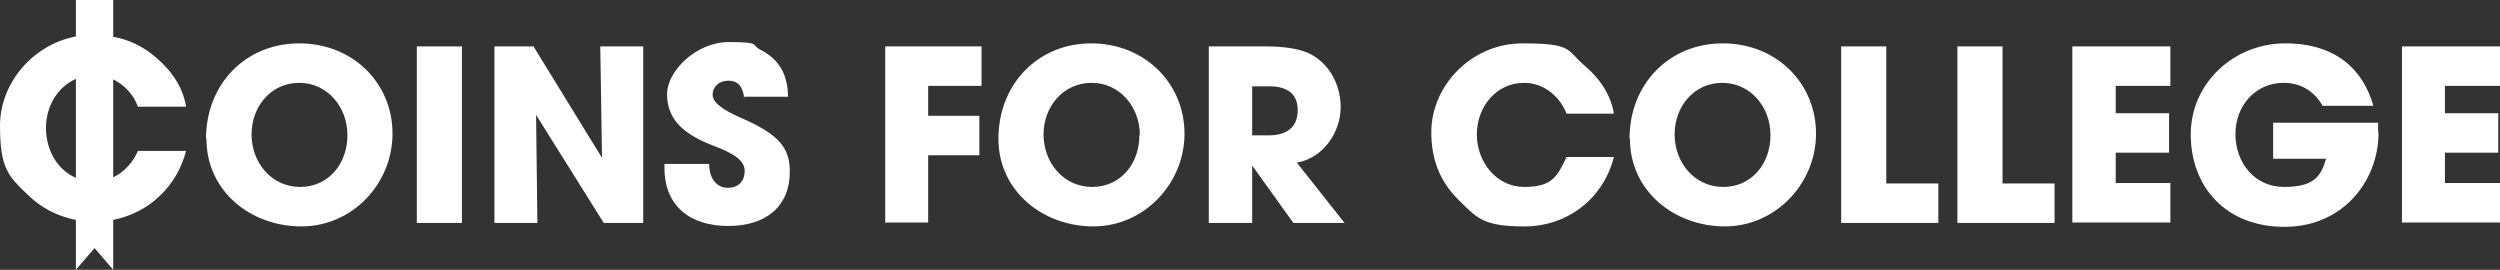 <?xml version="1.0" encoding="UTF-8"?>
<svg id="Layer_2" xmlns="http://www.w3.org/2000/svg" version="1.1" viewBox="0 0 576.4 62.2">
  <rect x="0" y="0" width="576.4" height="62.2" fill="#333333" stroke="none"/>
  <!-- Generator: Adobe Illustrator 29.5.0, SVG Export Plug-In . SVG Version: 2.1.0 Build 137)  -->
  <defs>
    <style>
      .st0 {
        fill: #fff;
      }
    </style>
  </defs>
  <g id="Layer_1-2">
    <g>
      <path class="st0" d="M26.1,40.9v-22.6c2.6,1.3,4.7,3.5,5.7,6.3h11.1c-.7-4.3-3.1-8.1-7-11.4-2.8-2.4-6.1-4.1-9.8-4.7V0h-8.6v8.4C7.5,10.3,0,19.2,0,29s1.9,11.6,6.4,15.9c3,3,6.9,5,11.1,5.8v11.5l4.3-5,4.3,5v-11.5c4-.8,7.8-2.7,10.7-5.5,3-2.8,5.1-6.5,6.1-10.4h-11.1c-1.1,2.6-3.1,4.8-5.7,6.1h0ZM10.6,29.5c0-5,2.7-9.5,6.9-11.3v22.8c-4.2-1.8-6.9-6.3-6.9-11.5Z"/>
      <g>
        <path class="st0" d="M47.5,32c0-12.6,9.1-22,21.5-22s21.5,9.2,21.5,20.8-9.3,21.4-21,21.4-21.9-8.1-21.9-20.2ZM80.1,31.1c0-6.4-4.6-12-11.1-12s-11,5.4-11,11.9,4.6,12.1,11.2,12.1,10.9-5.4,10.9-11.9h0Z"/>
        <path class="st0" d="M96.1,51.4V10.7h10.4v40.7h-10.4Z"/>
        <path class="st0" d="M139.2,51.4l-15.6-24.9.3,24.9h-9.9V10.7h9l15.8,25.7-.4-25.7h9.9v40.7h-9,0Z"/>
        <path class="st0" d="M171.6,22.6c-.4-2.9-1.6-4-3.7-4s-3.6,1.4-3.6,3.2,2.2,3.5,6.6,5.4c9,3.9,11.2,7.1,11.2,12.4,0,7.9-5.4,12.5-14.2,12.5s-14.7-4.6-14.7-13.4v-.9h10.3c0,3.3,1.7,5.5,4.3,5.5s3.9-1.7,3.9-3.9c0-3.2-4.5-4.7-8.2-6.2-6.6-2.7-9.7-6.2-9.7-11.5s6.7-12,14.2-12,5.1.6,7.2,1.7c4.3,2.2,6.4,5.5,6.5,10.9h-10.3Z"/>
        <path class="st0" d="M204.1,51.4V10.7h22.2v9.1h-12.3v6.9h11.8v9.1h-11.8v15.5h-10Z"/>
        <path class="st0" d="M230.2,32c0-12.6,9.1-22,21.4-22s21.5,9.2,21.5,20.8-9.4,21.4-21,21.4-21.9-8.1-21.9-20.2ZM262.8,31.1c0-6.4-4.6-12-11.1-12s-11.1,5.4-11.1,11.9,4.6,12.1,11.2,12.1,10.9-5.4,10.9-11.9h0Z"/>
        <path class="st0" d="M298.2,51.4l-9.4-13.1h-.1v13.1h-10V10.7h13.3c4.2,0,7.5.6,9.6,1.5,4.4,2,7.5,6.8,7.5,12.5s-3.9,11.7-10.1,12.8l11,13.9h-11.9ZM292.6,31.2c4.1,0,6.6-1.9,6.6-5.8s-2.6-5.5-6.5-5.5h-4v11.3h3.9Z"/>
        <path class="st0" d="M361.2,26.2c-1.8-4.4-5.6-7.1-9.8-7.1-6.5,0-10.9,5.6-10.9,11.9s4.5,12.1,10.9,12.1,7.6-2.3,9.8-6.9h10.9c-2.5,9.8-10.9,16-20.6,16s-11-2-15.2-6.1c-4.4-4.3-6.3-9.5-6.3-15.6,0-10.8,9.3-20.5,21-20.5s10.1,1.5,14.2,5c3.9,3.3,6.2,7,6.9,11.2h-10.9,0Z"/>
        <path class="st0" d="M375.7,32c0-12.6,9.1-22,21.5-22s21.5,9.2,21.5,20.8-9.4,21.4-21,21.4-21.9-8.1-21.9-20.2ZM408.2,31.1c0-6.4-4.6-12-11.1-12s-11,5.4-11,11.9,4.6,12.1,11.2,12.1,10.9-5.4,10.9-11.9h0Z"/>
        <path class="st0" d="M424.5,51.4V10.7h10.4v31.6h12v9.1h-22.4,0Z"/>
        <path class="st0" d="M451.3,51.4V10.7h10.4v31.6h12v9.1h-22.4,0Z"/>
        <path class="st0" d="M477.8,51.4V10.7h22.6v9.1h-12.6v6.3h12.3v9.1h-12.3v7h12.6v9.1h-22.6Z"/>
        <path class="st0" d="M548.4,30.6c0,10.9-8,21.7-21.7,21.7s-21.6-9.4-21.6-21.3,10-21,21.8-21,18,6.2,20.3,14.4h-11.7c-1.9-3.4-5.1-5.3-9-5.3-6.5,0-11.1,5.3-11.1,11.8s4.3,12.2,11.2,12.2,8.5-2.4,9.7-6.5h-12.2v-8.3h24.2v2.3h0Z"/>
        <path class="st0" d="M553.8,51.4V10.7h22.6v9.1h-12.7v6.3h12.3v9.1h-12.3v7h12.7v9.1h-22.6Z"/>
      </g>
    </g>
  </g>
</svg>